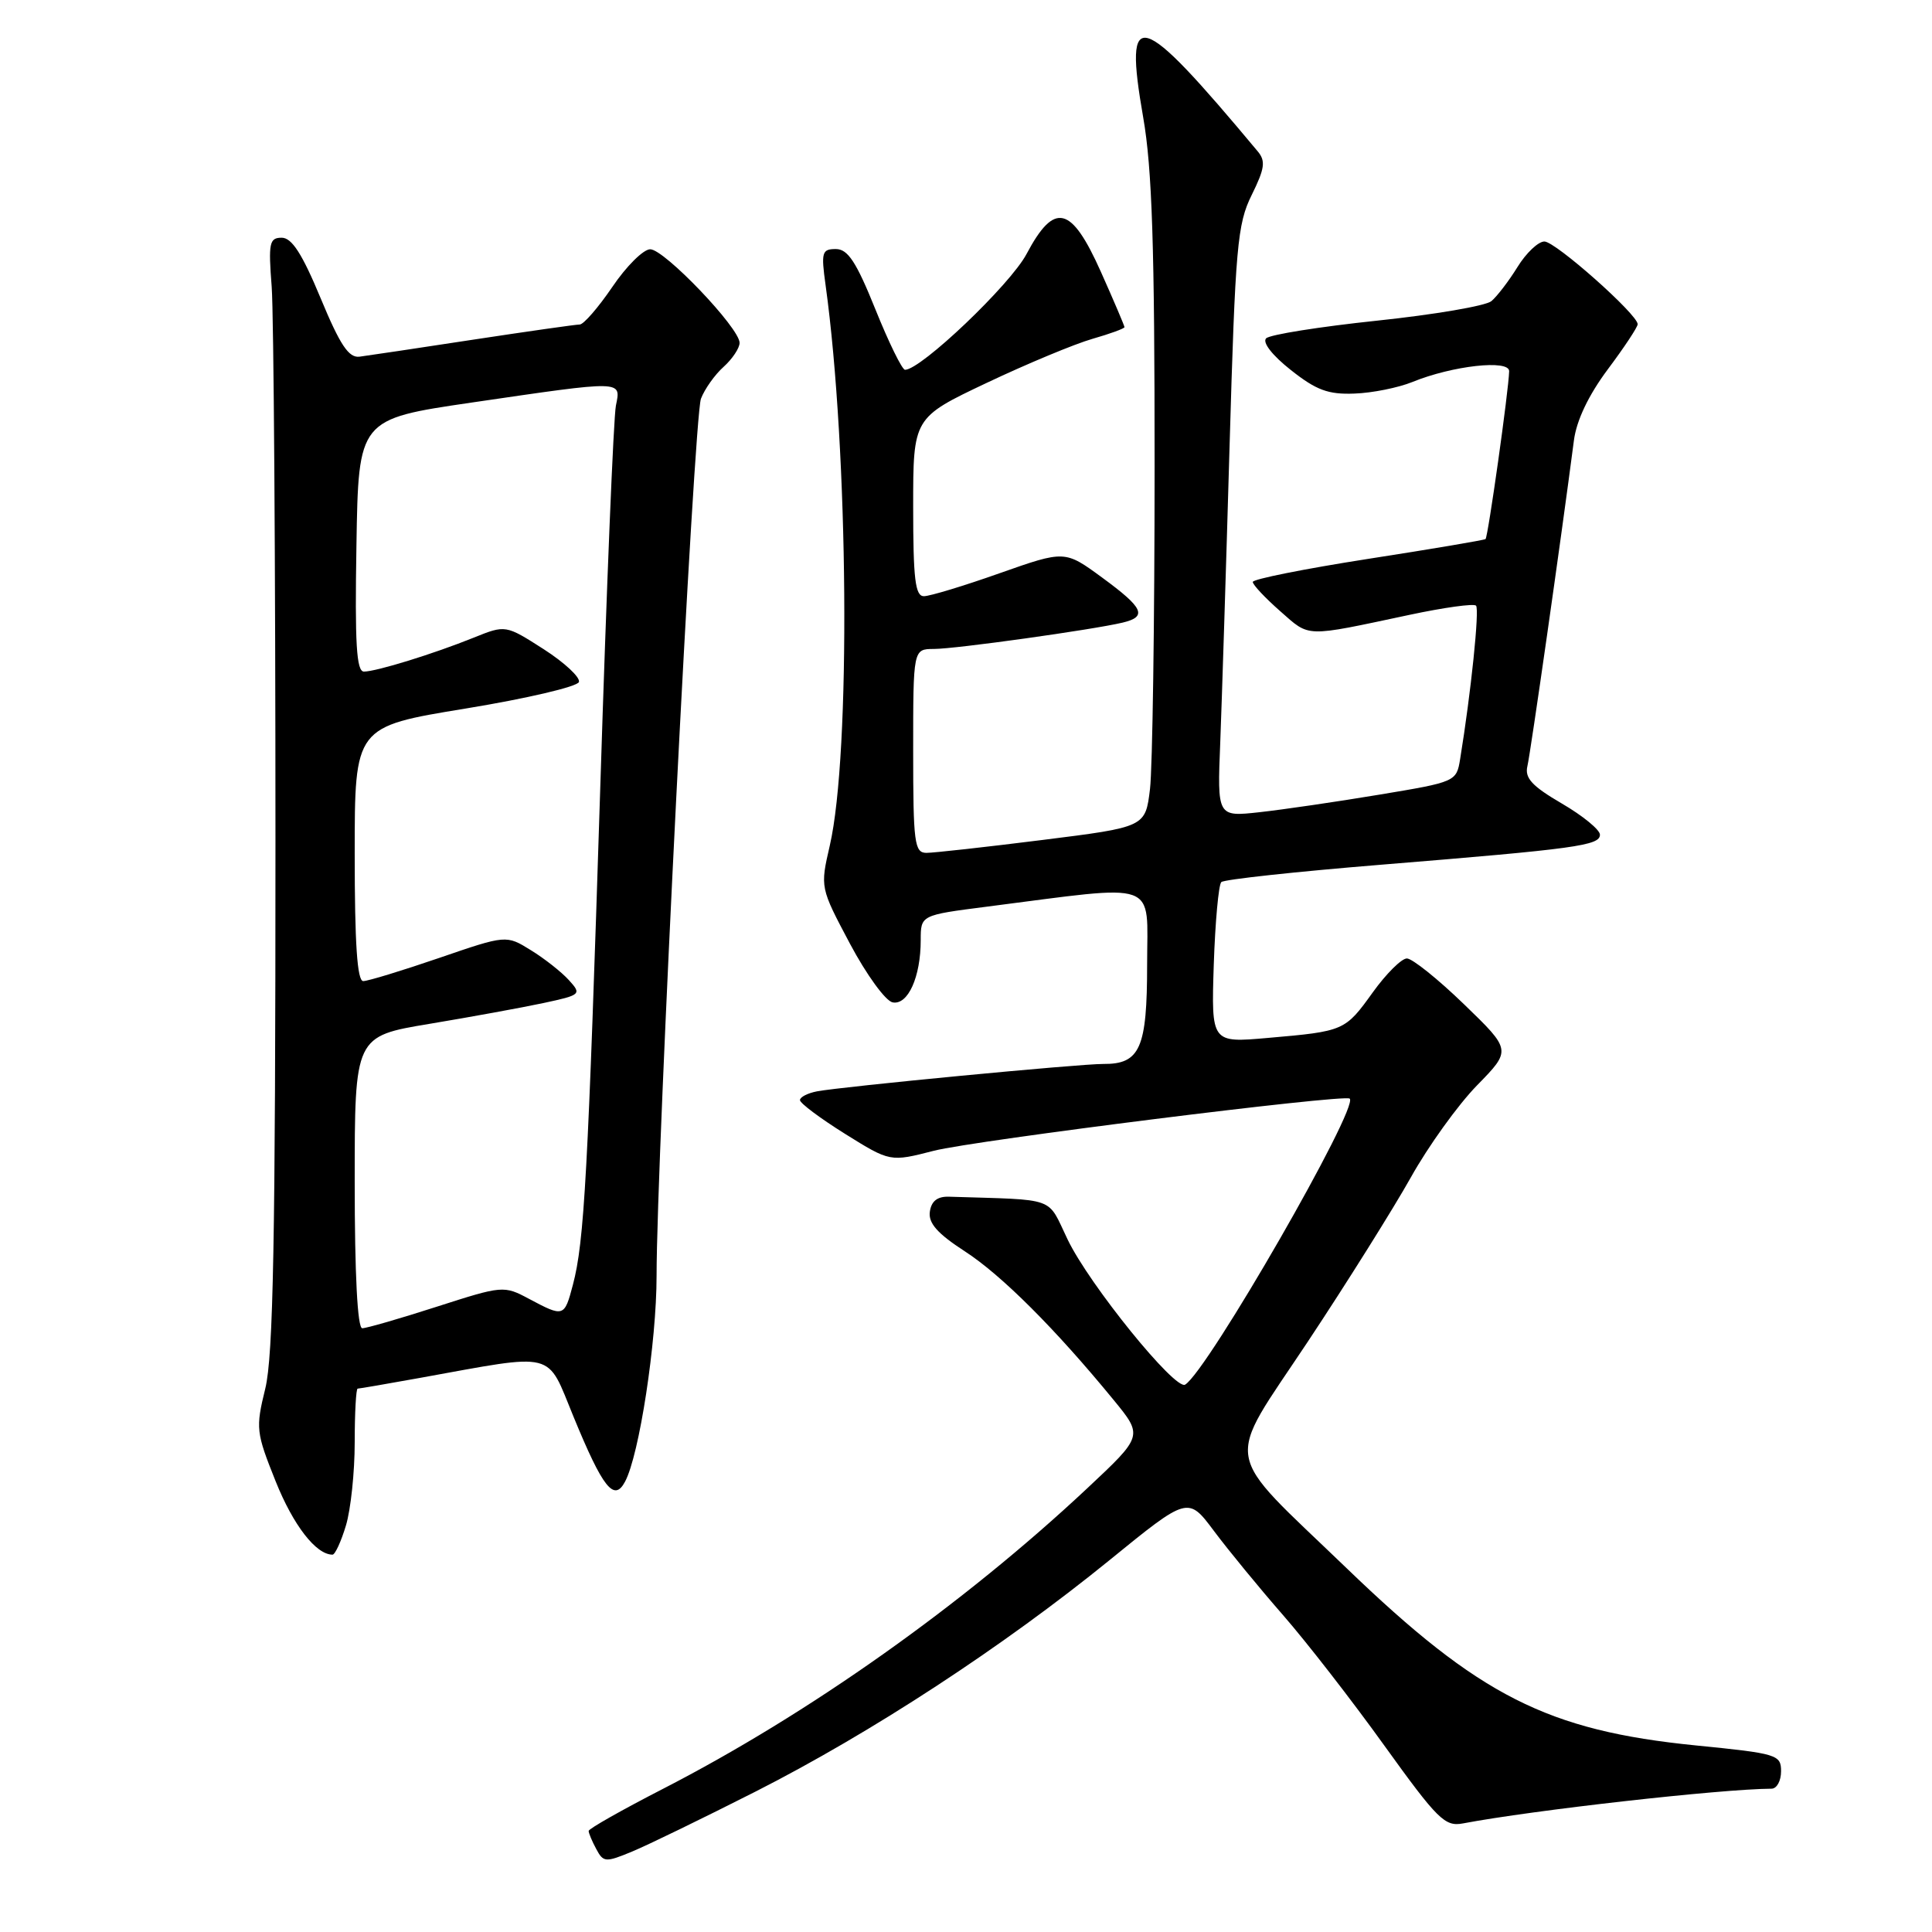 <?xml version="1.0" encoding="UTF-8" standalone="no"?>
<!DOCTYPE svg PUBLIC "-//W3C//DTD SVG 1.1//EN" "http://www.w3.org/Graphics/SVG/1.1/DTD/svg11.dtd" >
<svg xmlns="http://www.w3.org/2000/svg" xmlns:xlink="http://www.w3.org/1999/xlink" version="1.1" viewBox="0 0 256 256">
 <g >
 <path fill="currentColor"
d=" M 100.14 237.38 C 115.44 229.61 132.93 218.18 146.99 206.75 C 157.42 198.26 157.42 198.26 160.87 202.88 C 162.77 205.42 166.88 210.43 170.00 214.00 C 173.12 217.57 179.17 225.36 183.44 231.31 C 190.50 241.12 191.46 242.07 193.86 241.61 C 203.10 239.86 228.00 237.05 234.75 237.01 C 235.44 237.00 236.00 235.97 236.00 234.70 C 236.00 232.51 235.49 232.35 224.72 231.28 C 205.04 229.31 196.02 224.74 178.44 207.80 C 161.71 191.69 162.19 194.51 173.31 177.75 C 178.51 169.91 184.64 160.12 186.95 156.00 C 189.25 151.88 193.19 146.40 195.71 143.82 C 200.28 139.15 200.28 139.15 193.99 133.07 C 190.54 129.73 187.13 127.00 186.42 127.00 C 185.71 127.00 183.68 129.02 181.91 131.48 C 178.23 136.60 178.12 136.65 168.00 137.53 C 160.50 138.19 160.50 138.19 160.83 127.84 C 161.02 122.16 161.47 117.22 161.83 116.88 C 162.20 116.53 171.72 115.50 183.00 114.58 C 208.89 112.47 212.00 112.04 212.00 110.60 C 212.00 109.95 209.73 108.09 206.95 106.47 C 202.99 104.16 202.01 103.09 202.39 101.51 C 202.80 99.80 206.85 71.46 208.55 58.37 C 208.89 55.71 210.49 52.36 213.04 48.94 C 215.22 46.03 217.00 43.34 217.00 42.96 C 217.00 41.67 206.11 32.00 204.64 32.00 C 203.83 32.00 202.22 33.52 201.07 35.39 C 199.92 37.25 198.36 39.28 197.62 39.90 C 196.87 40.53 190.05 41.69 182.46 42.49 C 174.87 43.29 168.26 44.34 167.77 44.83 C 167.24 45.36 168.58 47.09 171.03 49.02 C 174.41 51.70 175.99 52.29 179.48 52.15 C 181.84 52.07 185.29 51.37 187.14 50.62 C 192.45 48.45 200.01 47.61 199.97 49.19 C 199.91 51.72 197.17 71.16 196.84 71.43 C 196.65 71.57 189.64 72.76 181.25 74.06 C 172.86 75.37 166.00 76.74 166.00 77.11 C 166.00 77.49 167.64 79.23 169.64 80.99 C 173.62 84.48 172.71 84.46 186.77 81.47 C 191.32 80.50 195.28 79.95 195.58 80.25 C 196.06 80.72 194.91 91.80 193.48 100.55 C 192.99 103.58 192.92 103.61 182.74 105.30 C 177.11 106.24 169.98 107.28 166.90 107.62 C 161.29 108.24 161.29 108.24 161.69 98.37 C 161.90 92.94 162.46 75.35 162.92 59.28 C 163.69 32.63 163.95 29.68 165.86 25.83 C 167.59 22.32 167.73 21.34 166.65 20.05 C 150.85 1.12 148.86 0.54 151.48 15.56 C 152.66 22.31 153.00 32.71 152.99 61.88 C 152.99 82.57 152.71 101.77 152.38 104.55 C 151.77 109.59 151.77 109.59 138.13 111.30 C 130.64 112.24 123.71 113.01 122.75 113.01 C 121.17 113.00 121.00 111.69 121.00 99.50 C 121.00 86.00 121.00 86.00 123.75 85.99 C 126.59 85.99 144.76 83.45 148.75 82.50 C 152.06 81.71 151.55 80.57 146.05 76.54 C 141.10 72.91 141.10 72.91 132.47 75.95 C 127.73 77.63 123.20 79.00 122.42 79.00 C 121.27 79.00 121.00 76.72 121.00 67.17 C 121.00 55.35 121.00 55.35 130.75 50.73 C 136.11 48.19 142.41 45.57 144.75 44.90 C 147.09 44.23 149.00 43.53 149.00 43.35 C 149.00 43.17 147.59 39.86 145.87 36.01 C 141.94 27.22 139.72 26.69 136.02 33.66 C 133.87 37.72 122.03 49.00 119.92 49.00 C 119.54 49.00 117.77 45.40 116.00 41.00 C 113.46 34.70 112.35 33.00 110.75 33.00 C 108.91 33.00 108.79 33.43 109.39 37.75 C 112.44 59.77 112.75 99.89 109.95 112.05 C 108.67 117.60 108.67 117.60 112.62 125.04 C 114.80 129.14 117.34 132.64 118.28 132.82 C 120.31 133.21 122.00 129.45 122.00 124.57 C 122.00 121.26 122.00 121.26 130.75 120.14 C 153.93 117.17 152.00 116.48 152.00 127.79 C 152.00 138.90 151.07 141.02 146.18 140.98 C 143.10 140.96 111.63 143.97 108.25 144.61 C 107.01 144.85 106.00 145.37 106.00 145.77 C 106.00 146.18 108.69 148.19 111.97 150.24 C 117.95 153.97 117.95 153.97 123.75 152.48 C 129.15 151.10 178.09 144.96 178.84 145.57 C 180.15 146.63 160.03 181.63 157.04 183.47 C 155.73 184.29 144.35 170.24 141.47 164.25 C 138.68 158.46 140.25 159.03 125.75 158.57 C 124.21 158.52 123.41 159.15 123.21 160.55 C 122.99 162.07 124.21 163.45 127.85 165.81 C 132.70 168.95 139.83 176.07 147.56 185.50 C 151.47 190.27 151.47 190.27 144.04 197.23 C 127.59 212.64 107.15 227.11 87.83 237.04 C 82.42 239.82 78.00 242.32 78.00 242.61 C 78.00 242.90 78.45 243.98 79.01 245.01 C 79.95 246.78 80.24 246.80 83.76 245.34 C 85.82 244.49 93.19 240.90 100.14 237.38 Z  M 45.84 202.13 C 46.48 200.01 47.00 195.06 47.00 191.13 C 47.00 187.21 47.18 184.00 47.39 184.00 C 47.60 184.00 51.32 183.36 55.64 182.58 C 73.90 179.28 72.36 178.90 75.99 187.71 C 79.89 197.20 81.37 199.05 82.82 196.33 C 84.71 192.80 87.00 177.85 87.00 169.05 C 87.00 153.35 91.96 55.23 92.88 52.83 C 93.37 51.55 94.72 49.64 95.89 48.60 C 97.05 47.55 98.00 46.12 98.00 45.43 C 98.00 43.46 88.00 33.00 86.15 33.03 C 85.24 33.04 82.98 35.29 81.13 38.03 C 79.27 40.76 77.33 43.00 76.81 43.00 C 76.29 43.00 69.93 43.91 62.68 45.01 C 55.43 46.12 48.67 47.13 47.65 47.26 C 46.21 47.45 45.07 45.74 42.48 39.50 C 40.04 33.63 38.67 31.50 37.33 31.50 C 35.69 31.50 35.55 32.19 36.00 38.00 C 36.27 41.58 36.50 74.65 36.50 111.50 C 36.50 164.31 36.21 179.66 35.15 184.00 C 33.86 189.25 33.93 189.80 36.52 196.27 C 38.86 202.11 41.87 206.00 44.06 206.00 C 44.40 206.00 45.20 204.26 45.84 202.13 Z  M 47.00 156.65 C 47.00 137.31 47.00 137.31 56.94 135.66 C 62.40 134.75 69.18 133.51 72.00 132.91 C 76.99 131.84 77.09 131.75 75.38 129.87 C 74.42 128.81 72.16 127.02 70.35 125.91 C 67.08 123.88 67.08 123.88 58.17 126.94 C 53.27 128.62 48.75 130.00 48.13 130.00 C 47.33 130.00 47.00 125.02 47.00 113.14 C 47.00 96.29 47.00 96.29 61.67 93.89 C 69.74 92.57 76.50 90.99 76.71 90.37 C 76.91 89.76 74.81 87.80 72.04 86.02 C 66.99 82.79 66.99 82.79 62.75 84.50 C 57.42 86.65 49.90 88.97 48.23 88.99 C 47.23 89.00 47.01 85.30 47.23 72.27 C 47.50 55.54 47.50 55.54 62.50 53.34 C 82.74 50.38 82.29 50.37 81.61 53.75 C 81.30 55.26 80.37 77.88 79.55 104.00 C 77.91 155.62 77.42 164.56 75.91 170.25 C 74.78 174.53 74.70 174.55 70.11 172.11 C 66.76 170.32 66.61 170.34 57.86 173.15 C 52.99 174.72 48.55 176.00 48.00 176.00 C 47.37 176.00 47.00 168.88 47.00 156.65 Z "/>
</g>
</svg>